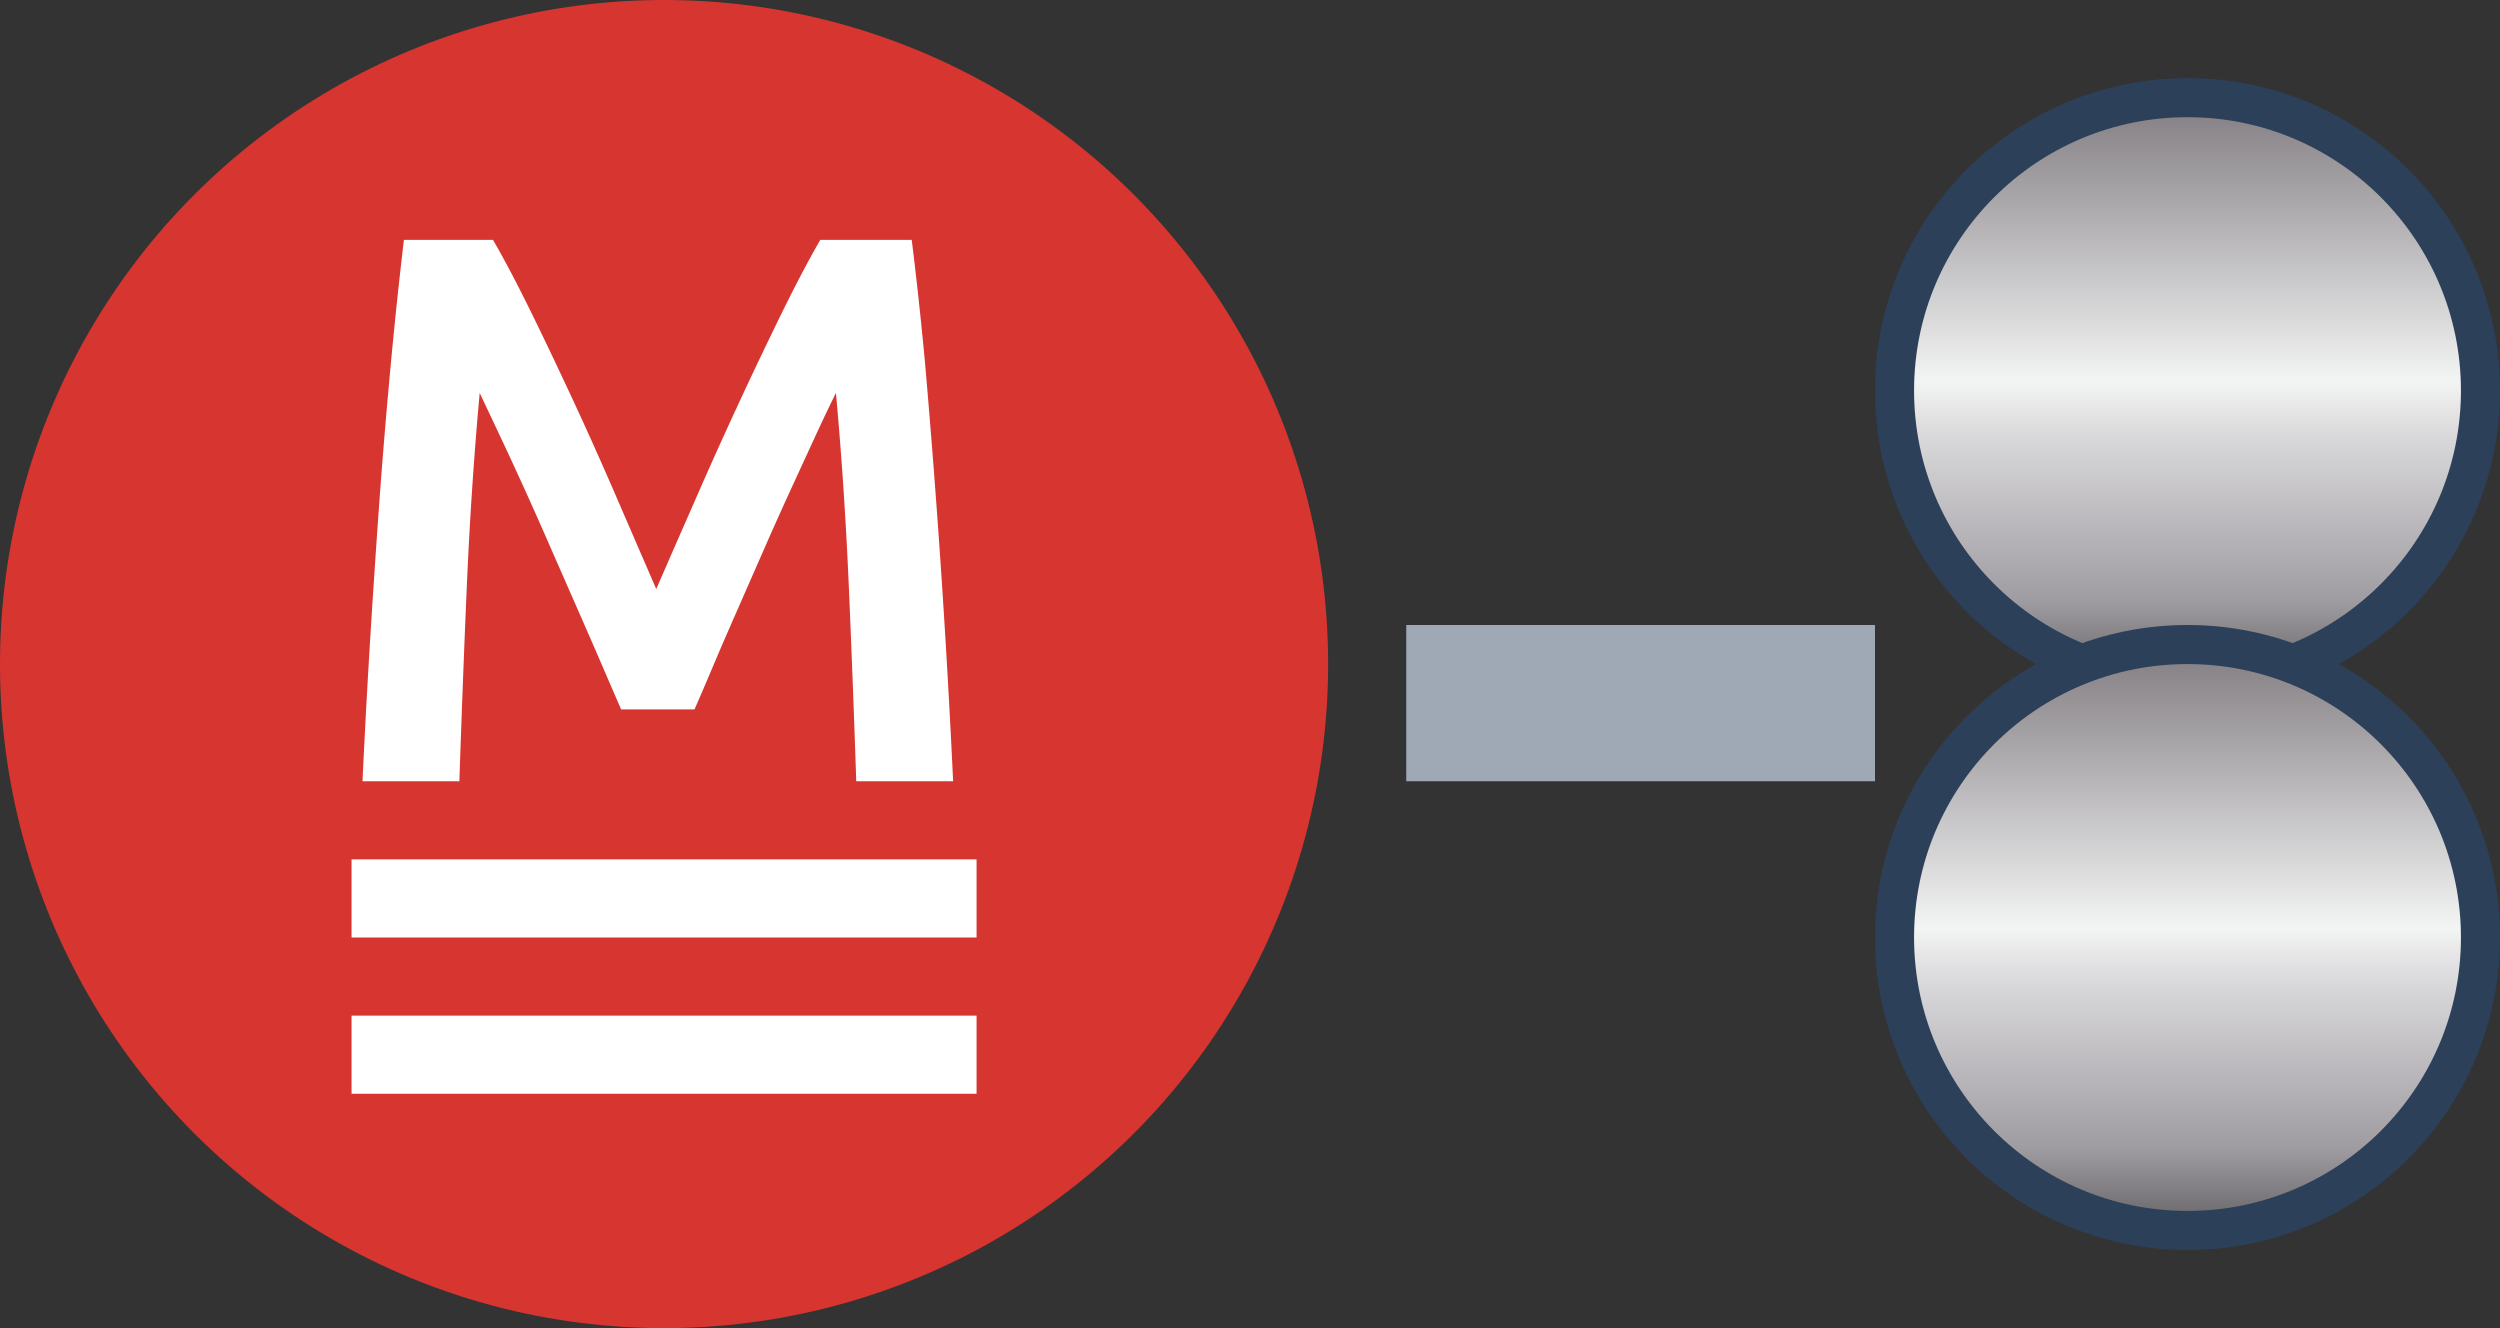 <svg xmlns="http://www.w3.org/2000/svg" width="32" height="17"><rect width="100%" height="100%" fill="#333333" stroke="none"/><defs><linearGradient id="a" x1="50.034%" x2="50.034%" y1="99.725%" y2="-.004%"><stop offset="0%" stop-color="#656266"/><stop offset="13.66%" stop-color="#9F9CA1"/><stop offset="42.07%" stop-color="#D9D8DA"/><stop offset="51.52%" stop-color="#F3F4F4"/><stop offset="100%" stop-color="#807B80"/></linearGradient></defs><g fill="none" fill-rule="evenodd" transform="matrix(-1 0 0 1 32 0)"><circle cx="4" cy="5" r="3.75" fill="url(#a)" fill-rule="nonzero" stroke="#2C405A" stroke-width=".5"/><circle cx="23.5" cy="8.5" r="8.5" fill="#D73530"/><circle cx="4" cy="12" r="3.75" fill="url(#a)" fill-rule="nonzero" stroke="#2C405A" stroke-width=".5"/><path fill="#FFF" stroke="#9FA9B5" d="M8.5 8.5h5v1h-5z"/><path fill="#FFF" fill-rule="nonzero" d="M21.5 3.07c.147.253.31.563.49.93a59.545 59.545 0 011.105 2.385c.183.417.352.802.505 1.155l.5-1.155c.18-.417.363-.827.55-1.23.187-.403.37-.788.55-1.155.18-.367.343-.677.49-.93h1.14c.06.507.117 1.045.17 1.615.053.57.102 1.153.145 1.75s.083 1.197.12 1.8c.037.603.068 1.192.095 1.765h-1.24c-.027-.807-.058-1.637-.095-2.49a52.208 52.208 0 00-.165-2.48l-.26.55a53.152 53.152 0 00-.665 1.47l-.34.775c-.11.25-.212.483-.305.7l-.24.555h-.94c-.067-.153-.147-.34-.24-.56-.093-.22-.195-.455-.305-.705l-.34-.775a52.4 52.4 0 00-.345-.77l-.32-.695c-.1-.217-.187-.398-.26-.545-.073.8-.128 1.627-.165 2.48-.037.853-.068 1.683-.095 2.49H19.8a134.816 134.816 0 01.36-5.36c.053-.567.11-1.09.17-1.57h1.17z"/><path fill="#FFF" d="M19.5 11h8v1h-8zm0 2h8v1h-8z"/></g></svg>